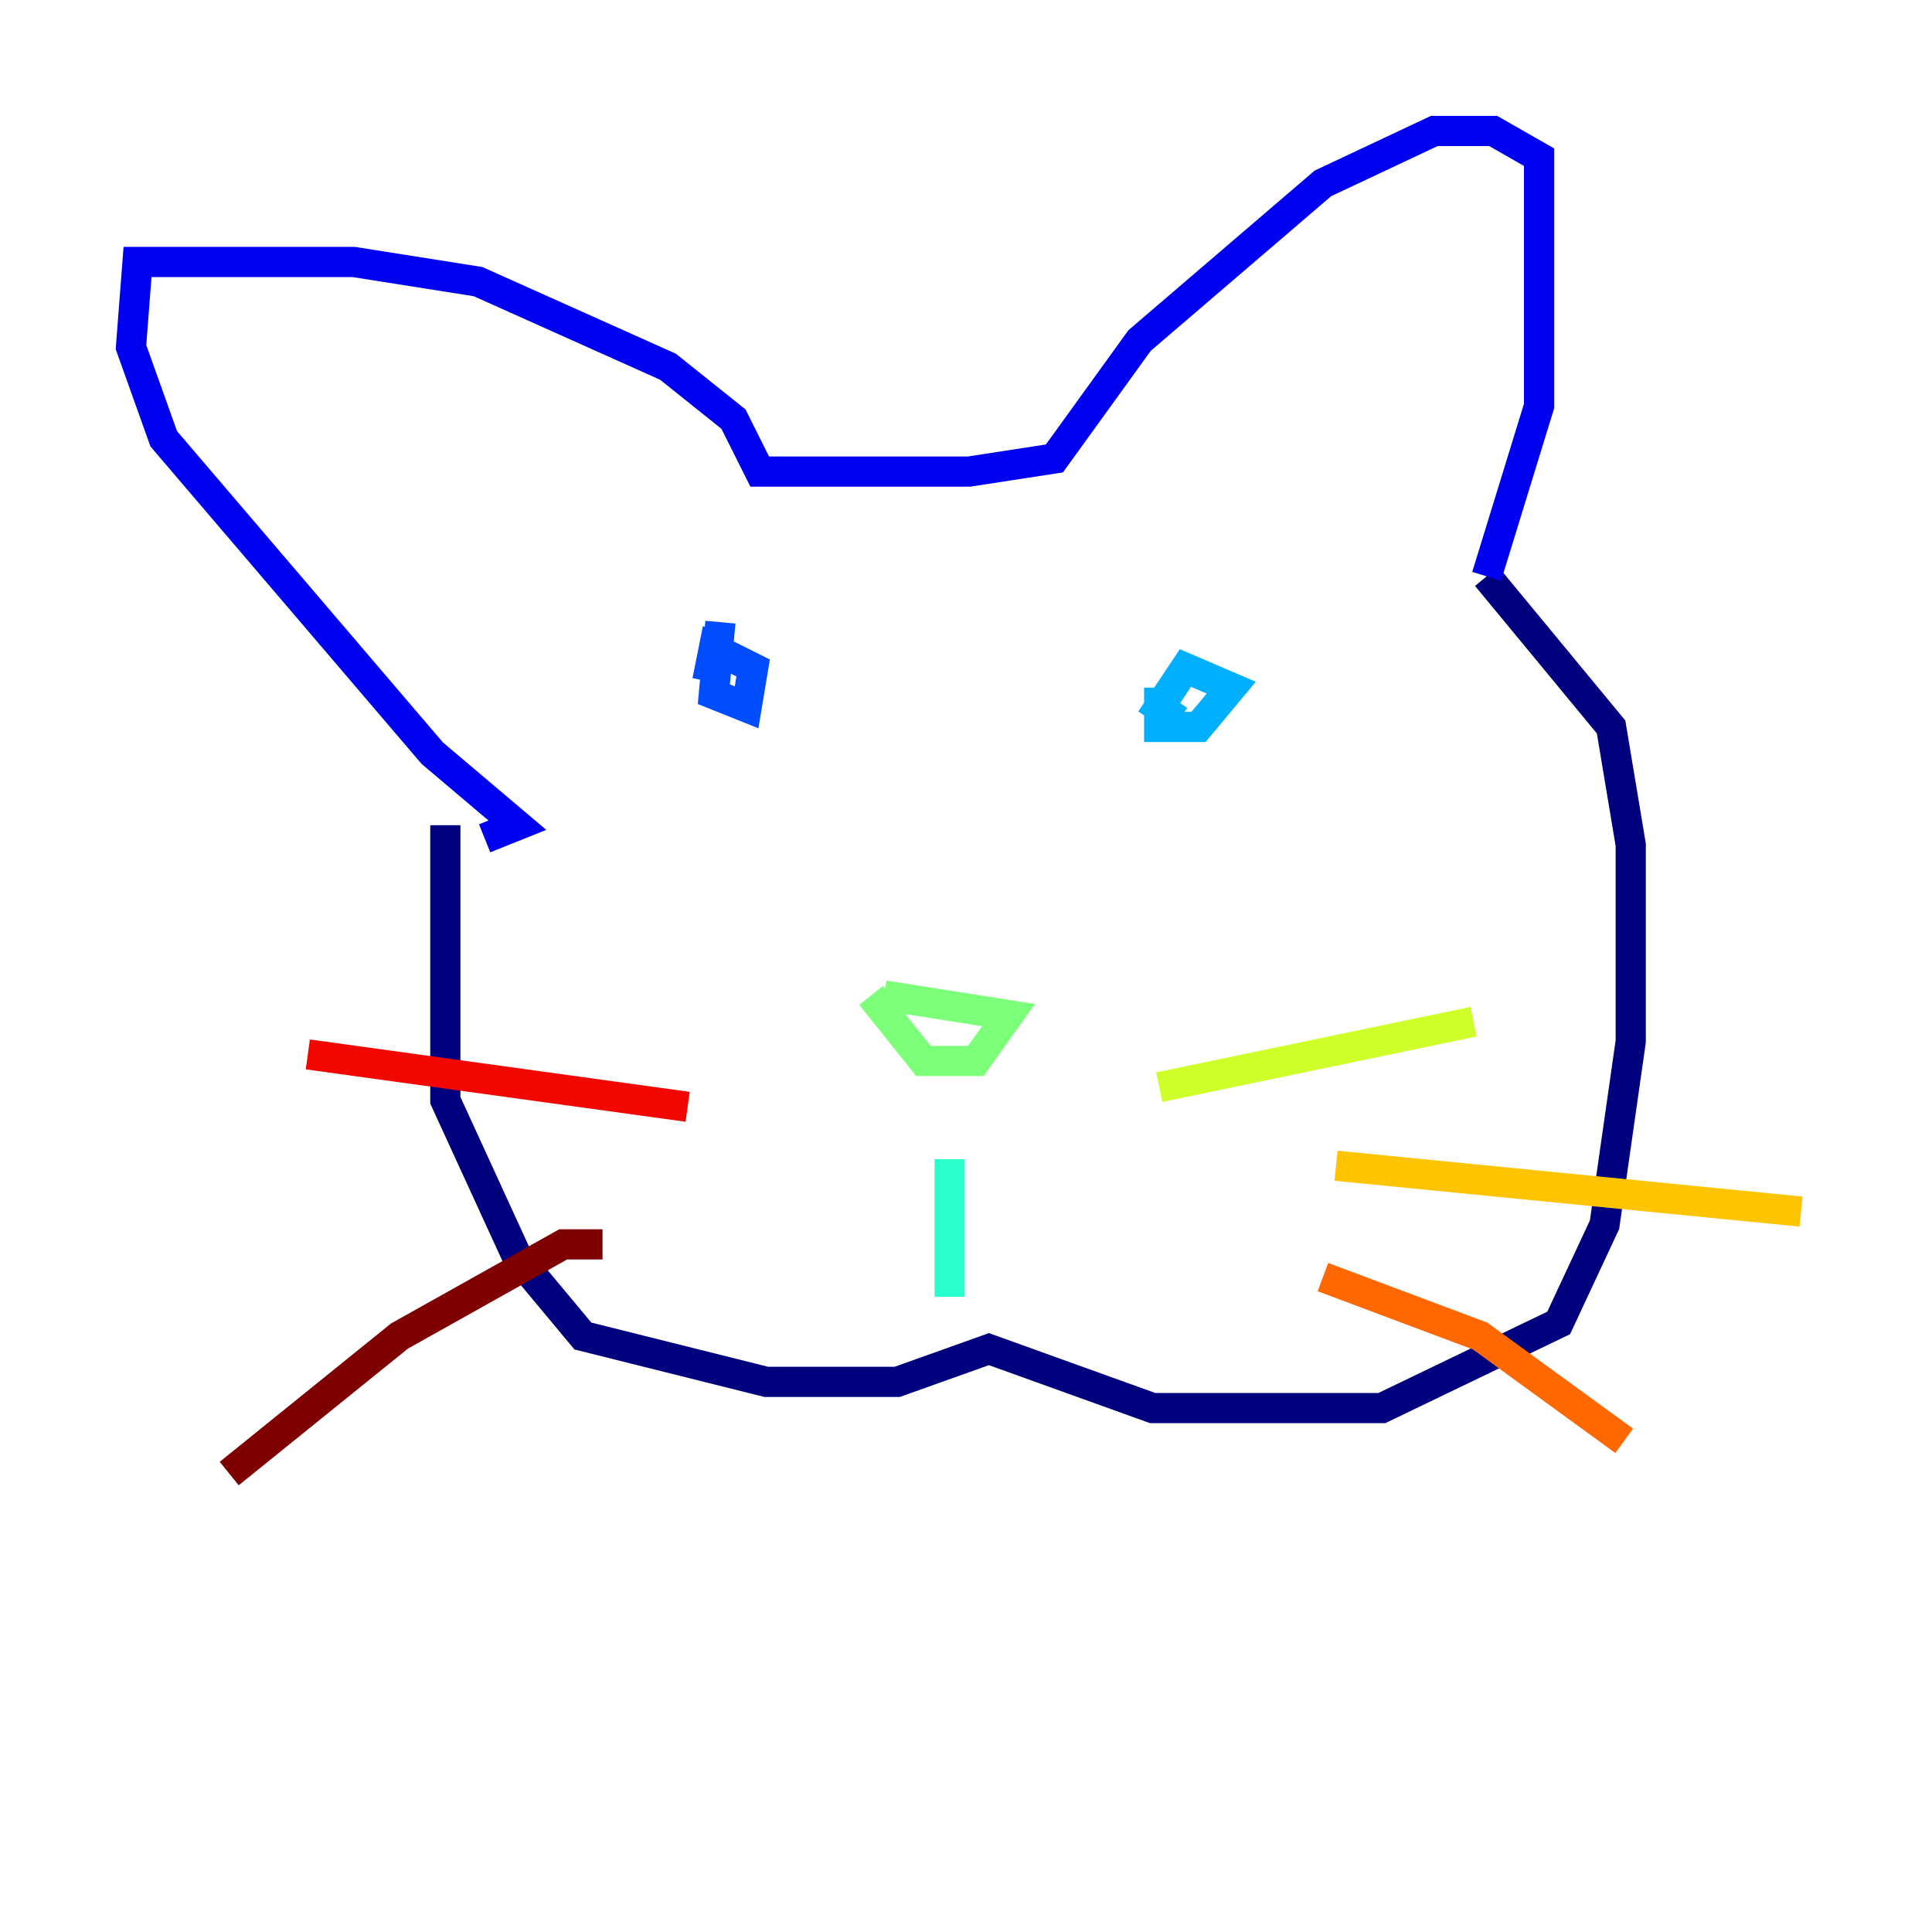 <?xml version="1.0" encoding="utf-8" ?>
<svg baseProfile="tiny" height="128" version="1.2" viewBox="0,0,128,128" width="128" xmlns="http://www.w3.org/2000/svg" xmlns:ev="http://www.w3.org/2001/xml-events" xmlns:xlink="http://www.w3.org/1999/xlink"><defs /><polyline fill="none" points="29.505,54.671 29.505,72.895 34.278,83.308 38.617,88.515 50.766,91.552 59.444,91.552 65.519,89.383 76.366,93.288 91.552,93.288 103.268,87.647 106.305,81.139 108.041,68.99 108.041,55.973 106.739,48.163 98.495,38.183" stroke="#00007f" stroke-width="2" /><polyline fill="none" points="98.495,38.183 101.966,26.902 101.966,10.414 98.929,8.678 95.024,8.678 87.647,12.149 75.498,22.563 69.858,30.373 64.217,31.241 50.332,31.241 48.597,27.77 44.258,24.298 31.675,18.658 23.43,17.356 9.112,17.356 8.678,22.997 10.848,29.071 28.637,49.898 34.278,54.671 32.108,55.539" stroke="#0000f1" stroke-width="2" /><polyline fill="none" points="47.729,41.22 47.295,45.993 49.464,46.861 49.898,44.258 47.295,42.956 46.861,45.125" stroke="#004cff" stroke-width="2" /><polyline fill="none" points="76.8,45.559 76.8,48.163 79.403,48.163 81.573,45.559 78.536,44.258 76.8,46.861 78.102,47.729" stroke="#00b0ff" stroke-width="2" /><polyline fill="none" points="62.915,85.912 62.915,76.8" stroke="#29ffcd" stroke-width="2" /><polyline fill="none" points="57.709,65.953 61.18,70.291 64.651,70.291 66.82,67.254 58.576,65.953" stroke="#7cff79" stroke-width="2" /><polyline fill="none" points="76.8,72.027 97.627,67.688" stroke="#cdff29" stroke-width="2" /><polyline fill="none" points="88.515,77.234 119.322,80.271" stroke="#ffc400" stroke-width="2" /><polyline fill="none" points="87.647,84.61 98.061,88.515 107.607,95.458" stroke="#ff6700" stroke-width="2" /><polyline fill="none" points="45.559,73.329 20.393,69.858" stroke="#f10700" stroke-width="2" /><polyline fill="none" points="39.919,82.441 37.315,82.441 26.468,88.515 15.186,97.627" stroke="#7f0000" stroke-width="2" /></svg>